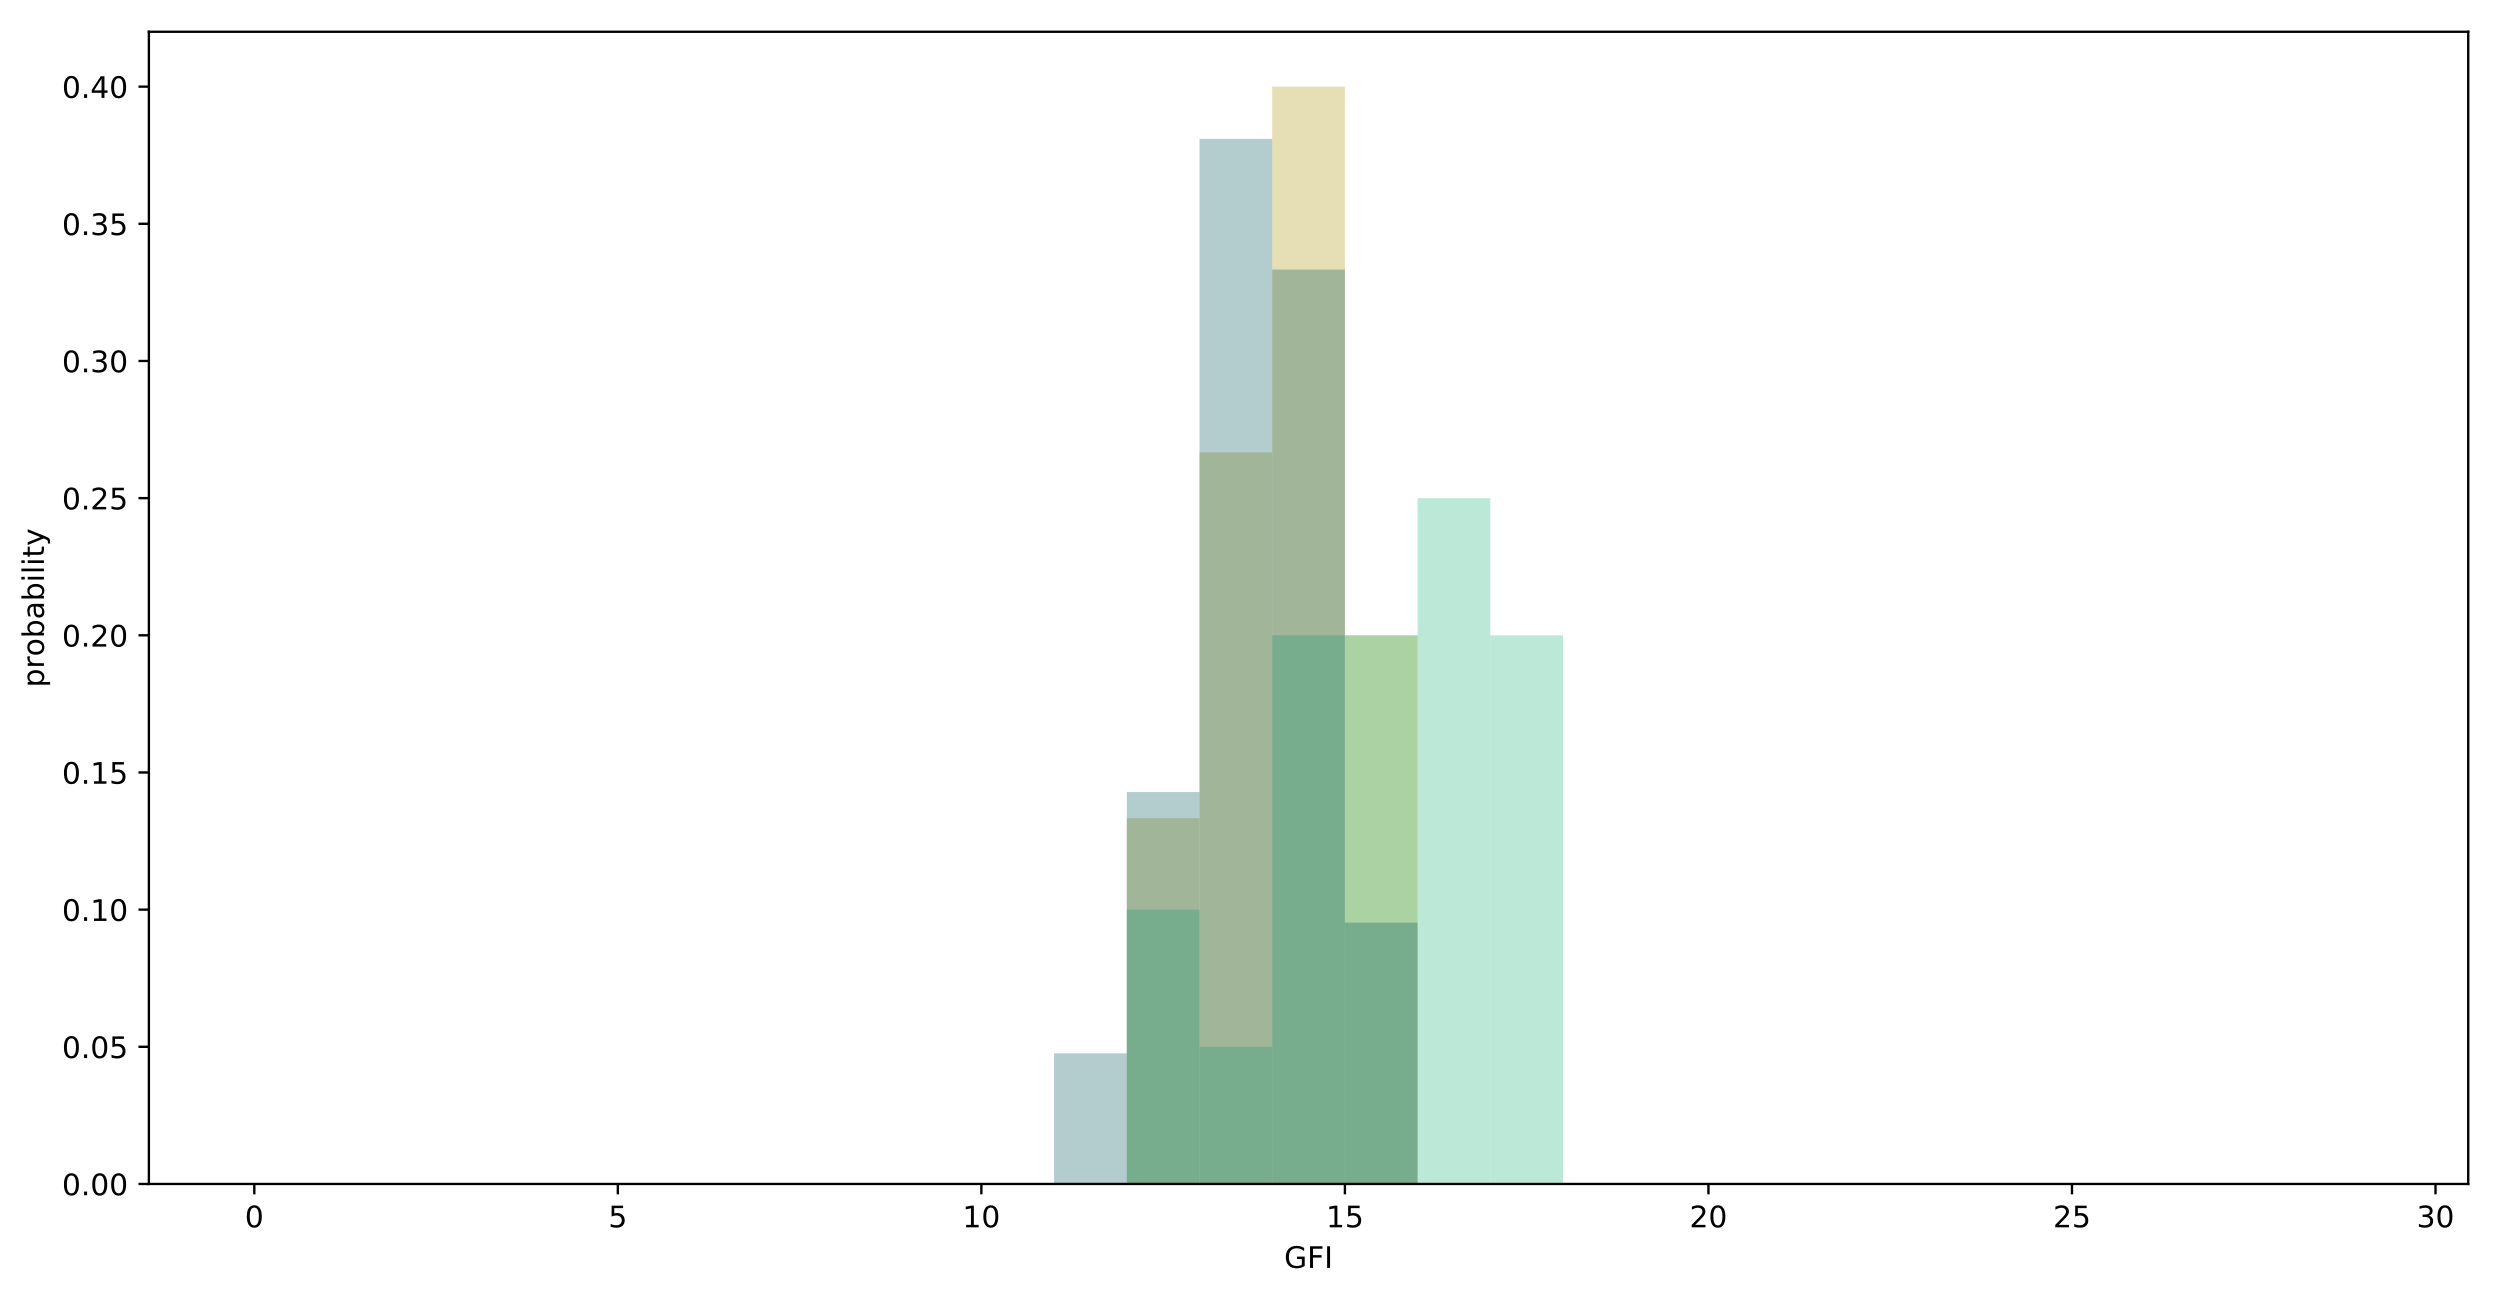 <?xml version="1.0" encoding="utf-8" standalone="no"?>
<!DOCTYPE svg PUBLIC "-//W3C//DTD SVG 1.1//EN"
  "http://www.w3.org/Graphics/SVG/1.1/DTD/svg11.dtd">
<!-- Created with matplotlib (https://matplotlib.org/) -->
<svg height="436.336pt" version="1.1" viewBox="0 0 842.044 436.336" width="842.044pt" xmlns="http://www.w3.org/2000/svg" xmlns:xlink="http://www.w3.org/1999/xlink">
 <defs>
  <style type="text/css">
*{stroke-linecap:butt;stroke-linejoin:round;}
  </style>
 </defs>
 <g id="figure_1">
  <g id="patch_1">
   <path d="M 0 436.336 
L 842.044 436.336 
L 842.044 0 
L 0 0 
z
" style="fill:#ffffff;"/>
  </g>
  <g id="axes_1">
   <g id="patch_2">
    <path d="M 50.144 398.78 
L 831.344 398.78 
L 831.344 10.7 
L 50.144 10.7 
z
" style="fill:#ffffff;"/>
   </g>
   <g id="patch_3">
    <path clip-path="url(#p7fc53544ad)" d="M 85.653 398.78 
L 110.142 398.78 
L 110.142 398.78 
L 85.653 398.78 
z
" style="fill:#ab9004;opacity:0.3;"/>
   </g>
   <g id="patch_4">
    <path clip-path="url(#p7fc53544ad)" d="M 110.142 398.78 
L 134.631 398.78 
L 134.631 398.78 
L 110.142 398.78 
z
" style="fill:#ab9004;opacity:0.3;"/>
   </g>
   <g id="patch_5">
    <path clip-path="url(#p7fc53544ad)" d="M 134.631 398.78 
L 159.12 398.78 
L 159.12 398.78 
L 134.631 398.78 
z
" style="fill:#ab9004;opacity:0.3;"/>
   </g>
   <g id="patch_6">
    <path clip-path="url(#p7fc53544ad)" d="M 159.12 398.78 
L 183.609 398.78 
L 183.609 398.78 
L 159.12 398.78 
z
" style="fill:#ab9004;opacity:0.3;"/>
   </g>
   <g id="patch_7">
    <path clip-path="url(#p7fc53544ad)" d="M 183.609 398.78 
L 208.098 398.78 
L 208.098 398.78 
L 183.609 398.78 
z
" style="fill:#ab9004;opacity:0.3;"/>
   </g>
   <g id="patch_8">
    <path clip-path="url(#p7fc53544ad)" d="M 208.098 398.78 
L 232.587 398.78 
L 232.587 398.78 
L 208.098 398.78 
z
" style="fill:#ab9004;opacity:0.3;"/>
   </g>
   <g id="patch_9">
    <path clip-path="url(#p7fc53544ad)" d="M 232.587 398.78 
L 257.076 398.78 
L 257.076 398.78 
L 232.587 398.78 
z
" style="fill:#ab9004;opacity:0.3;"/>
   </g>
   <g id="patch_10">
    <path clip-path="url(#p7fc53544ad)" d="M 257.076 398.78 
L 281.565 398.78 
L 281.565 398.78 
L 257.076 398.78 
z
" style="fill:#ab9004;opacity:0.3;"/>
   </g>
   <g id="patch_11">
    <path clip-path="url(#p7fc53544ad)" d="M 281.565 398.78 
L 306.054 398.78 
L 306.054 398.78 
L 281.565 398.78 
z
" style="fill:#ab9004;opacity:0.3;"/>
   </g>
   <g id="patch_12">
    <path clip-path="url(#p7fc53544ad)" d="M 306.054 398.78 
L 330.543 398.78 
L 330.543 398.78 
L 306.054 398.78 
z
" style="fill:#ab9004;opacity:0.3;"/>
   </g>
   <g id="patch_13">
    <path clip-path="url(#p7fc53544ad)" d="M 330.543 398.78 
L 355.032 398.78 
L 355.032 398.78 
L 330.543 398.78 
z
" style="fill:#ab9004;opacity:0.3;"/>
   </g>
   <g id="patch_14">
    <path clip-path="url(#p7fc53544ad)" d="M 355.032 398.78 
L 379.521 398.78 
L 379.521 398.78 
L 355.032 398.78 
z
" style="fill:#ab9004;opacity:0.3;"/>
   </g>
   <g id="patch_15">
    <path clip-path="url(#p7fc53544ad)" d="M 379.521 398.78 
L 404.01 398.78 
L 404.01 275.58 
L 379.521 275.58 
z
" style="fill:#ab9004;opacity:0.3;"/>
   </g>
   <g id="patch_16">
    <path clip-path="url(#p7fc53544ad)" d="M 404.01 398.78 
L 428.499 398.78 
L 428.499 152.38 
L 404.01 152.38 
z
" style="fill:#ab9004;opacity:0.3;"/>
   </g>
   <g id="patch_17">
    <path clip-path="url(#p7fc53544ad)" d="M 428.499 398.78 
L 452.988 398.78 
L 452.988 29.18 
L 428.499 29.18 
z
" style="fill:#ab9004;opacity:0.3;"/>
   </g>
   <g id="patch_18">
    <path clip-path="url(#p7fc53544ad)" d="M 452.988 398.78 
L 477.477 398.78 
L 477.477 213.98 
L 452.988 213.98 
z
" style="fill:#ab9004;opacity:0.3;"/>
   </g>
   <g id="patch_19">
    <path clip-path="url(#p7fc53544ad)" d="M 477.477 398.78 
L 501.966 398.78 
L 501.966 398.78 
L 477.477 398.78 
z
" style="fill:#ab9004;opacity:0.3;"/>
   </g>
   <g id="patch_20">
    <path clip-path="url(#p7fc53544ad)" d="M 501.966 398.78 
L 526.455 398.78 
L 526.455 398.78 
L 501.966 398.78 
z
" style="fill:#ab9004;opacity:0.3;"/>
   </g>
   <g id="patch_21">
    <path clip-path="url(#p7fc53544ad)" d="M 526.455 398.78 
L 550.944 398.78 
L 550.944 398.78 
L 526.455 398.78 
z
" style="fill:#ab9004;opacity:0.3;"/>
   </g>
   <g id="patch_22">
    <path clip-path="url(#p7fc53544ad)" d="M 550.944 398.78 
L 575.433 398.78 
L 575.433 398.78 
L 550.944 398.78 
z
" style="fill:#ab9004;opacity:0.3;"/>
   </g>
   <g id="patch_23">
    <path clip-path="url(#p7fc53544ad)" d="M 575.433 398.78 
L 599.922 398.78 
L 599.922 398.78 
L 575.433 398.78 
z
" style="fill:#ab9004;opacity:0.3;"/>
   </g>
   <g id="patch_24">
    <path clip-path="url(#p7fc53544ad)" d="M 599.922 398.78 
L 624.411 398.78 
L 624.411 398.78 
L 599.922 398.78 
z
" style="fill:#ab9004;opacity:0.3;"/>
   </g>
   <g id="patch_25">
    <path clip-path="url(#p7fc53544ad)" d="M 624.411 398.78 
L 648.9 398.78 
L 648.9 398.78 
L 624.411 398.78 
z
" style="fill:#ab9004;opacity:0.3;"/>
   </g>
   <g id="patch_26">
    <path clip-path="url(#p7fc53544ad)" d="M 648.9 398.78 
L 673.39 398.78 
L 673.39 398.78 
L 648.9 398.78 
z
" style="fill:#ab9004;opacity:0.3;"/>
   </g>
   <g id="patch_27">
    <path clip-path="url(#p7fc53544ad)" d="M 673.39 398.78 
L 697.879 398.78 
L 697.879 398.78 
L 673.39 398.78 
z
" style="fill:#ab9004;opacity:0.3;"/>
   </g>
   <g id="patch_28">
    <path clip-path="url(#p7fc53544ad)" d="M 697.879 398.78 
L 722.368 398.78 
L 722.368 398.78 
L 697.879 398.78 
z
" style="fill:#ab9004;opacity:0.3;"/>
   </g>
   <g id="patch_29">
    <path clip-path="url(#p7fc53544ad)" d="M 722.368 398.78 
L 746.857 398.78 
L 746.857 398.78 
L 722.368 398.78 
z
" style="fill:#ab9004;opacity:0.3;"/>
   </g>
   <g id="patch_30">
    <path clip-path="url(#p7fc53544ad)" d="M 746.857 398.78 
L 771.346 398.78 
L 771.346 398.78 
L 746.857 398.78 
z
" style="fill:#ab9004;opacity:0.3;"/>
   </g>
   <g id="patch_31">
    <path clip-path="url(#p7fc53544ad)" d="M 771.346 398.78 
L 795.835 398.78 
L 795.835 398.78 
L 771.346 398.78 
z
" style="fill:#ab9004;opacity:0.3;"/>
   </g>
   <g id="patch_32">
    <path clip-path="url(#p7fc53544ad)" d="M 85.653 398.78 
L 110.142 398.78 
L 110.142 398.78 
L 85.653 398.78 
z
" style="fill:#1fb57a;opacity:0.3;"/>
   </g>
   <g id="patch_33">
    <path clip-path="url(#p7fc53544ad)" d="M 110.142 398.78 
L 134.631 398.78 
L 134.631 398.78 
L 110.142 398.78 
z
" style="fill:#1fb57a;opacity:0.3;"/>
   </g>
   <g id="patch_34">
    <path clip-path="url(#p7fc53544ad)" d="M 134.631 398.78 
L 159.12 398.78 
L 159.12 398.78 
L 134.631 398.78 
z
" style="fill:#1fb57a;opacity:0.3;"/>
   </g>
   <g id="patch_35">
    <path clip-path="url(#p7fc53544ad)" d="M 159.12 398.78 
L 183.609 398.78 
L 183.609 398.78 
L 159.12 398.78 
z
" style="fill:#1fb57a;opacity:0.3;"/>
   </g>
   <g id="patch_36">
    <path clip-path="url(#p7fc53544ad)" d="M 183.609 398.78 
L 208.098 398.78 
L 208.098 398.78 
L 183.609 398.78 
z
" style="fill:#1fb57a;opacity:0.3;"/>
   </g>
   <g id="patch_37">
    <path clip-path="url(#p7fc53544ad)" d="M 208.098 398.78 
L 232.587 398.78 
L 232.587 398.78 
L 208.098 398.78 
z
" style="fill:#1fb57a;opacity:0.3;"/>
   </g>
   <g id="patch_38">
    <path clip-path="url(#p7fc53544ad)" d="M 232.587 398.78 
L 257.076 398.78 
L 257.076 398.78 
L 232.587 398.78 
z
" style="fill:#1fb57a;opacity:0.3;"/>
   </g>
   <g id="patch_39">
    <path clip-path="url(#p7fc53544ad)" d="M 257.076 398.78 
L 281.565 398.78 
L 281.565 398.78 
L 257.076 398.78 
z
" style="fill:#1fb57a;opacity:0.3;"/>
   </g>
   <g id="patch_40">
    <path clip-path="url(#p7fc53544ad)" d="M 281.565 398.78 
L 306.054 398.78 
L 306.054 398.78 
L 281.565 398.78 
z
" style="fill:#1fb57a;opacity:0.3;"/>
   </g>
   <g id="patch_41">
    <path clip-path="url(#p7fc53544ad)" d="M 306.054 398.78 
L 330.543 398.78 
L 330.543 398.78 
L 306.054 398.78 
z
" style="fill:#1fb57a;opacity:0.3;"/>
   </g>
   <g id="patch_42">
    <path clip-path="url(#p7fc53544ad)" d="M 330.543 398.78 
L 355.032 398.78 
L 355.032 398.78 
L 330.543 398.78 
z
" style="fill:#1fb57a;opacity:0.3;"/>
   </g>
   <g id="patch_43">
    <path clip-path="url(#p7fc53544ad)" d="M 355.032 398.78 
L 379.521 398.78 
L 379.521 398.78 
L 355.032 398.78 
z
" style="fill:#1fb57a;opacity:0.3;"/>
   </g>
   <g id="patch_44">
    <path clip-path="url(#p7fc53544ad)" d="M 379.521 398.78 
L 404.01 398.78 
L 404.01 306.38 
L 379.521 306.38 
z
" style="fill:#1fb57a;opacity:0.3;"/>
   </g>
   <g id="patch_45">
    <path clip-path="url(#p7fc53544ad)" d="M 404.01 398.78 
L 428.499 398.78 
L 428.499 352.58 
L 404.01 352.58 
z
" style="fill:#1fb57a;opacity:0.3;"/>
   </g>
   <g id="patch_46">
    <path clip-path="url(#p7fc53544ad)" d="M 428.499 398.78 
L 452.988 398.78 
L 452.988 213.98 
L 428.499 213.98 
z
" style="fill:#1fb57a;opacity:0.3;"/>
   </g>
   <g id="patch_47">
    <path clip-path="url(#p7fc53544ad)" d="M 452.988 398.78 
L 477.477 398.78 
L 477.477 213.98 
L 452.988 213.98 
z
" style="fill:#1fb57a;opacity:0.3;"/>
   </g>
   <g id="patch_48">
    <path clip-path="url(#p7fc53544ad)" d="M 477.477 398.78 
L 501.966 398.78 
L 501.966 167.78 
L 477.477 167.78 
z
" style="fill:#1fb57a;opacity:0.3;"/>
   </g>
   <g id="patch_49">
    <path clip-path="url(#p7fc53544ad)" d="M 501.966 398.78 
L 526.455 398.78 
L 526.455 213.98 
L 501.966 213.98 
z
" style="fill:#1fb57a;opacity:0.3;"/>
   </g>
   <g id="patch_50">
    <path clip-path="url(#p7fc53544ad)" d="M 526.455 398.78 
L 550.944 398.78 
L 550.944 398.78 
L 526.455 398.78 
z
" style="fill:#1fb57a;opacity:0.3;"/>
   </g>
   <g id="patch_51">
    <path clip-path="url(#p7fc53544ad)" d="M 550.944 398.78 
L 575.433 398.78 
L 575.433 398.78 
L 550.944 398.78 
z
" style="fill:#1fb57a;opacity:0.3;"/>
   </g>
   <g id="patch_52">
    <path clip-path="url(#p7fc53544ad)" d="M 575.433 398.78 
L 599.922 398.78 
L 599.922 398.78 
L 575.433 398.78 
z
" style="fill:#1fb57a;opacity:0.3;"/>
   </g>
   <g id="patch_53">
    <path clip-path="url(#p7fc53544ad)" d="M 599.922 398.78 
L 624.411 398.78 
L 624.411 398.78 
L 599.922 398.78 
z
" style="fill:#1fb57a;opacity:0.3;"/>
   </g>
   <g id="patch_54">
    <path clip-path="url(#p7fc53544ad)" d="M 624.411 398.78 
L 648.9 398.78 
L 648.9 398.78 
L 624.411 398.78 
z
" style="fill:#1fb57a;opacity:0.3;"/>
   </g>
   <g id="patch_55">
    <path clip-path="url(#p7fc53544ad)" d="M 648.9 398.78 
L 673.39 398.78 
L 673.39 398.78 
L 648.9 398.78 
z
" style="fill:#1fb57a;opacity:0.3;"/>
   </g>
   <g id="patch_56">
    <path clip-path="url(#p7fc53544ad)" d="M 673.39 398.78 
L 697.879 398.78 
L 697.879 398.78 
L 673.39 398.78 
z
" style="fill:#1fb57a;opacity:0.3;"/>
   </g>
   <g id="patch_57">
    <path clip-path="url(#p7fc53544ad)" d="M 697.879 398.78 
L 722.368 398.78 
L 722.368 398.78 
L 697.879 398.78 
z
" style="fill:#1fb57a;opacity:0.3;"/>
   </g>
   <g id="patch_58">
    <path clip-path="url(#p7fc53544ad)" d="M 722.368 398.78 
L 746.857 398.78 
L 746.857 398.78 
L 722.368 398.78 
z
" style="fill:#1fb57a;opacity:0.3;"/>
   </g>
   <g id="patch_59">
    <path clip-path="url(#p7fc53544ad)" d="M 746.857 398.78 
L 771.346 398.78 
L 771.346 398.78 
L 746.857 398.78 
z
" style="fill:#1fb57a;opacity:0.3;"/>
   </g>
   <g id="patch_60">
    <path clip-path="url(#p7fc53544ad)" d="M 771.346 398.78 
L 795.835 398.78 
L 795.835 398.78 
L 771.346 398.78 
z
" style="fill:#1fb57a;opacity:0.3;"/>
   </g>
   <g id="patch_61">
    <path clip-path="url(#p7fc53544ad)" d="M 85.653 398.78 
L 110.142 398.78 
L 110.142 398.78 
L 85.653 398.78 
z
" style="fill:#00555a;opacity:0.3;"/>
   </g>
   <g id="patch_62">
    <path clip-path="url(#p7fc53544ad)" d="M 110.142 398.78 
L 134.631 398.78 
L 134.631 398.78 
L 110.142 398.78 
z
" style="fill:#00555a;opacity:0.3;"/>
   </g>
   <g id="patch_63">
    <path clip-path="url(#p7fc53544ad)" d="M 134.631 398.78 
L 159.12 398.78 
L 159.12 398.78 
L 134.631 398.78 
z
" style="fill:#00555a;opacity:0.3;"/>
   </g>
   <g id="patch_64">
    <path clip-path="url(#p7fc53544ad)" d="M 159.12 398.78 
L 183.609 398.78 
L 183.609 398.78 
L 159.12 398.78 
z
" style="fill:#00555a;opacity:0.3;"/>
   </g>
   <g id="patch_65">
    <path clip-path="url(#p7fc53544ad)" d="M 183.609 398.78 
L 208.098 398.78 
L 208.098 398.78 
L 183.609 398.78 
z
" style="fill:#00555a;opacity:0.3;"/>
   </g>
   <g id="patch_66">
    <path clip-path="url(#p7fc53544ad)" d="M 208.098 398.78 
L 232.587 398.78 
L 232.587 398.78 
L 208.098 398.78 
z
" style="fill:#00555a;opacity:0.3;"/>
   </g>
   <g id="patch_67">
    <path clip-path="url(#p7fc53544ad)" d="M 232.587 398.78 
L 257.076 398.78 
L 257.076 398.78 
L 232.587 398.78 
z
" style="fill:#00555a;opacity:0.3;"/>
   </g>
   <g id="patch_68">
    <path clip-path="url(#p7fc53544ad)" d="M 257.076 398.78 
L 281.565 398.78 
L 281.565 398.78 
L 257.076 398.78 
z
" style="fill:#00555a;opacity:0.3;"/>
   </g>
   <g id="patch_69">
    <path clip-path="url(#p7fc53544ad)" d="M 281.565 398.78 
L 306.054 398.78 
L 306.054 398.78 
L 281.565 398.78 
z
" style="fill:#00555a;opacity:0.3;"/>
   </g>
   <g id="patch_70">
    <path clip-path="url(#p7fc53544ad)" d="M 306.054 398.78 
L 330.543 398.78 
L 330.543 398.78 
L 306.054 398.78 
z
" style="fill:#00555a;opacity:0.3;"/>
   </g>
   <g id="patch_71">
    <path clip-path="url(#p7fc53544ad)" d="M 330.543 398.78 
L 355.032 398.78 
L 355.032 398.78 
L 330.543 398.78 
z
" style="fill:#00555a;opacity:0.3;"/>
   </g>
   <g id="patch_72">
    <path clip-path="url(#p7fc53544ad)" d="M 355.032 398.78 
L 379.521 398.78 
L 379.521 354.78 
L 355.032 354.78 
z
" style="fill:#00555a;opacity:0.3;"/>
   </g>
   <g id="patch_73">
    <path clip-path="url(#p7fc53544ad)" d="M 379.521 398.78 
L 404.01 398.78 
L 404.01 266.78 
L 379.521 266.78 
z
" style="fill:#00555a;opacity:0.3;"/>
   </g>
   <g id="patch_74">
    <path clip-path="url(#p7fc53544ad)" d="M 404.01 398.78 
L 428.499 398.78 
L 428.499 46.78 
L 404.01 46.78 
z
" style="fill:#00555a;opacity:0.3;"/>
   </g>
   <g id="patch_75">
    <path clip-path="url(#p7fc53544ad)" d="M 428.499 398.78 
L 452.988 398.78 
L 452.988 90.78 
L 428.499 90.78 
z
" style="fill:#00555a;opacity:0.3;"/>
   </g>
   <g id="patch_76">
    <path clip-path="url(#p7fc53544ad)" d="M 452.988 398.78 
L 477.477 398.78 
L 477.477 310.78 
L 452.988 310.78 
z
" style="fill:#00555a;opacity:0.3;"/>
   </g>
   <g id="patch_77">
    <path clip-path="url(#p7fc53544ad)" d="M 477.477 398.78 
L 501.966 398.78 
L 501.966 398.78 
L 477.477 398.78 
z
" style="fill:#00555a;opacity:0.3;"/>
   </g>
   <g id="patch_78">
    <path clip-path="url(#p7fc53544ad)" d="M 501.966 398.78 
L 526.455 398.78 
L 526.455 398.78 
L 501.966 398.78 
z
" style="fill:#00555a;opacity:0.3;"/>
   </g>
   <g id="patch_79">
    <path clip-path="url(#p7fc53544ad)" d="M 526.455 398.78 
L 550.944 398.78 
L 550.944 398.78 
L 526.455 398.78 
z
" style="fill:#00555a;opacity:0.3;"/>
   </g>
   <g id="patch_80">
    <path clip-path="url(#p7fc53544ad)" d="M 550.944 398.78 
L 575.433 398.78 
L 575.433 398.78 
L 550.944 398.78 
z
" style="fill:#00555a;opacity:0.3;"/>
   </g>
   <g id="patch_81">
    <path clip-path="url(#p7fc53544ad)" d="M 575.433 398.78 
L 599.922 398.78 
L 599.922 398.78 
L 575.433 398.78 
z
" style="fill:#00555a;opacity:0.3;"/>
   </g>
   <g id="patch_82">
    <path clip-path="url(#p7fc53544ad)" d="M 599.922 398.78 
L 624.411 398.78 
L 624.411 398.78 
L 599.922 398.78 
z
" style="fill:#00555a;opacity:0.3;"/>
   </g>
   <g id="patch_83">
    <path clip-path="url(#p7fc53544ad)" d="M 624.411 398.78 
L 648.9 398.78 
L 648.9 398.78 
L 624.411 398.78 
z
" style="fill:#00555a;opacity:0.3;"/>
   </g>
   <g id="patch_84">
    <path clip-path="url(#p7fc53544ad)" d="M 648.9 398.78 
L 673.39 398.78 
L 673.39 398.78 
L 648.9 398.78 
z
" style="fill:#00555a;opacity:0.3;"/>
   </g>
   <g id="patch_85">
    <path clip-path="url(#p7fc53544ad)" d="M 673.39 398.78 
L 697.879 398.78 
L 697.879 398.78 
L 673.39 398.78 
z
" style="fill:#00555a;opacity:0.3;"/>
   </g>
   <g id="patch_86">
    <path clip-path="url(#p7fc53544ad)" d="M 697.879 398.78 
L 722.368 398.78 
L 722.368 398.78 
L 697.879 398.78 
z
" style="fill:#00555a;opacity:0.3;"/>
   </g>
   <g id="patch_87">
    <path clip-path="url(#p7fc53544ad)" d="M 722.368 398.78 
L 746.857 398.78 
L 746.857 398.78 
L 722.368 398.78 
z
" style="fill:#00555a;opacity:0.3;"/>
   </g>
   <g id="patch_88">
    <path clip-path="url(#p7fc53544ad)" d="M 746.857 398.78 
L 771.346 398.78 
L 771.346 398.78 
L 746.857 398.78 
z
" style="fill:#00555a;opacity:0.3;"/>
   </g>
   <g id="patch_89">
    <path clip-path="url(#p7fc53544ad)" d="M 771.346 398.78 
L 795.835 398.78 
L 795.835 398.78 
L 771.346 398.78 
z
" style="fill:#00555a;opacity:0.3;"/>
   </g>
   <g id="matplotlib.axis_1">
    <g id="xtick_1">
     <g id="line2d_1">
      <defs>
       <path d="M 0 0 
L 0 3.5 
" id="m8049abc46e" style="stroke:#000000;stroke-width:0.8;"/>
      </defs>
      <g>
       <use style="stroke:#000000;stroke-width:0.8;" x="85.653" xlink:href="#m8049abc46e" y="398.78"/>
      </g>
     </g>
     <g id="text_1">
      <!-- 0 -->
      <defs>
       <path d="M 31.781 66.406 
Q 24.172 66.406 20.328 58.906 
Q 16.5 51.422 16.5 36.375 
Q 16.5 21.391 20.328 13.891 
Q 24.172 6.391 31.781 6.391 
Q 39.453 6.391 43.281 13.891 
Q 47.125 21.391 47.125 36.375 
Q 47.125 51.422 43.281 58.906 
Q 39.453 66.406 31.781 66.406 
z
M 31.781 74.219 
Q 44.047 74.219 50.516 64.516 
Q 56.984 54.828 56.984 36.375 
Q 56.984 17.969 50.516 8.266 
Q 44.047 -1.422 31.781 -1.422 
Q 19.531 -1.422 13.062 8.266 
Q 6.594 17.969 6.594 36.375 
Q 6.594 54.828 13.062 64.516 
Q 19.531 74.219 31.781 74.219 
z
" id="DejaVuSans-48"/>
      </defs>
      <g transform="translate(82.472 413.378)scale(0.1 -0.1)">
       <use xlink:href="#DejaVuSans-48"/>
      </g>
     </g>
    </g>
    <g id="xtick_2">
     <g id="line2d_2">
      <g>
       <use style="stroke:#000000;stroke-width:0.8;" x="208.098" xlink:href="#m8049abc46e" y="398.78"/>
      </g>
     </g>
     <g id="text_2">
      <!-- 5 -->
      <defs>
       <path d="M 10.797 72.906 
L 49.516 72.906 
L 49.516 64.594 
L 19.828 64.594 
L 19.828 46.734 
Q 21.969 47.469 24.109 47.828 
Q 26.266 48.188 28.422 48.188 
Q 40.625 48.188 47.75 41.5 
Q 54.891 34.812 54.891 23.391 
Q 54.891 11.625 47.562 5.094 
Q 40.234 -1.422 26.906 -1.422 
Q 22.312 -1.422 17.547 -0.641 
Q 12.797 0.141 7.719 1.703 
L 7.719 11.625 
Q 12.109 9.234 16.797 8.062 
Q 21.484 6.891 26.703 6.891 
Q 35.156 6.891 40.078 11.328 
Q 45.016 15.766 45.016 23.391 
Q 45.016 31 40.078 35.438 
Q 35.156 39.891 26.703 39.891 
Q 22.75 39.891 18.812 39.016 
Q 14.891 38.141 10.797 36.281 
z
" id="DejaVuSans-53"/>
      </defs>
      <g transform="translate(204.917 413.378)scale(0.1 -0.1)">
       <use xlink:href="#DejaVuSans-53"/>
      </g>
     </g>
    </g>
    <g id="xtick_3">
     <g id="line2d_3">
      <g>
       <use style="stroke:#000000;stroke-width:0.8;" x="330.543" xlink:href="#m8049abc46e" y="398.78"/>
      </g>
     </g>
     <g id="text_3">
      <!-- 10 -->
      <defs>
       <path d="M 12.406 8.297 
L 28.516 8.297 
L 28.516 63.922 
L 10.984 60.406 
L 10.984 69.391 
L 28.422 72.906 
L 38.281 72.906 
L 38.281 8.297 
L 54.391 8.297 
L 54.391 0 
L 12.406 0 
z
" id="DejaVuSans-49"/>
      </defs>
      <g transform="translate(324.181 413.378)scale(0.1 -0.1)">
       <use xlink:href="#DejaVuSans-49"/>
       <use x="63.623" xlink:href="#DejaVuSans-48"/>
      </g>
     </g>
    </g>
    <g id="xtick_4">
     <g id="line2d_4">
      <g>
       <use style="stroke:#000000;stroke-width:0.8;" x="452.988" xlink:href="#m8049abc46e" y="398.78"/>
      </g>
     </g>
     <g id="text_4">
      <!-- 15 -->
      <g transform="translate(446.626 413.378)scale(0.1 -0.1)">
       <use xlink:href="#DejaVuSans-49"/>
       <use x="63.623" xlink:href="#DejaVuSans-53"/>
      </g>
     </g>
    </g>
    <g id="xtick_5">
     <g id="line2d_5">
      <g>
       <use style="stroke:#000000;stroke-width:0.8;" x="575.433" xlink:href="#m8049abc46e" y="398.78"/>
      </g>
     </g>
     <g id="text_5">
      <!-- 20 -->
      <defs>
       <path d="M 19.188 8.297 
L 53.609 8.297 
L 53.609 0 
L 7.328 0 
L 7.328 8.297 
Q 12.938 14.109 22.625 23.891 
Q 32.328 33.688 34.812 36.531 
Q 39.547 41.844 41.422 45.531 
Q 43.312 49.219 43.312 52.781 
Q 43.312 58.594 39.234 62.25 
Q 35.156 65.922 28.609 65.922 
Q 23.969 65.922 18.812 64.312 
Q 13.672 62.703 7.812 59.422 
L 7.812 69.391 
Q 13.766 71.781 18.938 73 
Q 24.125 74.219 28.422 74.219 
Q 39.75 74.219 46.484 68.547 
Q 53.219 62.891 53.219 53.422 
Q 53.219 48.922 51.531 44.891 
Q 49.859 40.875 45.406 35.406 
Q 44.188 33.984 37.641 27.219 
Q 31.109 20.453 19.188 8.297 
z
" id="DejaVuSans-50"/>
      </defs>
      <g transform="translate(569.071 413.378)scale(0.1 -0.1)">
       <use xlink:href="#DejaVuSans-50"/>
       <use x="63.623" xlink:href="#DejaVuSans-48"/>
      </g>
     </g>
    </g>
    <g id="xtick_6">
     <g id="line2d_6">
      <g>
       <use style="stroke:#000000;stroke-width:0.8;" x="697.879" xlink:href="#m8049abc46e" y="398.78"/>
      </g>
     </g>
     <g id="text_6">
      <!-- 25 -->
      <g transform="translate(691.516 413.378)scale(0.1 -0.1)">
       <use xlink:href="#DejaVuSans-50"/>
       <use x="63.623" xlink:href="#DejaVuSans-53"/>
      </g>
     </g>
    </g>
    <g id="xtick_7">
     <g id="line2d_7">
      <g>
       <use style="stroke:#000000;stroke-width:0.8;" x="820.324" xlink:href="#m8049abc46e" y="398.78"/>
      </g>
     </g>
     <g id="text_7">
      <!-- 30 -->
      <defs>
       <path d="M 40.578 39.312 
Q 47.656 37.797 51.625 33 
Q 55.609 28.219 55.609 21.188 
Q 55.609 10.406 48.188 4.484 
Q 40.766 -1.422 27.094 -1.422 
Q 22.516 -1.422 17.656 -0.516 
Q 12.797 0.391 7.625 2.203 
L 7.625 11.719 
Q 11.719 9.328 16.594 8.109 
Q 21.484 6.891 26.812 6.891 
Q 36.078 6.891 40.938 10.547 
Q 45.797 14.203 45.797 21.188 
Q 45.797 27.641 41.281 31.266 
Q 36.766 34.906 28.719 34.906 
L 20.219 34.906 
L 20.219 43.016 
L 29.109 43.016 
Q 36.375 43.016 40.234 45.922 
Q 44.094 48.828 44.094 54.297 
Q 44.094 59.906 40.109 62.906 
Q 36.141 65.922 28.719 65.922 
Q 24.656 65.922 20.016 65.031 
Q 15.375 64.156 9.812 62.312 
L 9.812 71.094 
Q 15.438 72.656 20.344 73.438 
Q 25.25 74.219 29.594 74.219 
Q 40.828 74.219 47.359 69.109 
Q 53.906 64.016 53.906 55.328 
Q 53.906 49.266 50.438 45.094 
Q 46.969 40.922 40.578 39.312 
z
" id="DejaVuSans-51"/>
      </defs>
      <g transform="translate(813.961 413.378)scale(0.1 -0.1)">
       <use xlink:href="#DejaVuSans-51"/>
       <use x="63.623" xlink:href="#DejaVuSans-48"/>
      </g>
     </g>
    </g>
    <g id="text_8">
     <!-- GFI -->
     <defs>
      <path d="M 59.516 10.406 
L 59.516 29.984 
L 43.406 29.984 
L 43.406 38.094 
L 69.281 38.094 
L 69.281 6.781 
Q 63.578 2.734 56.688 0.656 
Q 49.812 -1.422 42 -1.422 
Q 24.906 -1.422 15.25 8.562 
Q 5.609 18.562 5.609 36.375 
Q 5.609 54.25 15.25 64.234 
Q 24.906 74.219 42 74.219 
Q 49.125 74.219 55.547 72.453 
Q 61.969 70.703 67.391 67.281 
L 67.391 56.781 
Q 61.922 61.422 55.766 63.766 
Q 49.609 66.109 42.828 66.109 
Q 29.438 66.109 22.719 58.641 
Q 16.016 51.172 16.016 36.375 
Q 16.016 21.625 22.719 14.156 
Q 29.438 6.688 42.828 6.688 
Q 48.047 6.688 52.141 7.594 
Q 56.25 8.5 59.516 10.406 
z
" id="DejaVuSans-71"/>
      <path d="M 9.812 72.906 
L 51.703 72.906 
L 51.703 64.594 
L 19.672 64.594 
L 19.672 43.109 
L 48.578 43.109 
L 48.578 34.812 
L 19.672 34.812 
L 19.672 0 
L 9.812 0 
z
" id="DejaVuSans-70"/>
      <path d="M 9.812 72.906 
L 19.672 72.906 
L 19.672 0 
L 9.812 0 
z
" id="DejaVuSans-73"/>
     </defs>
     <g transform="translate(432.519 427.057)scale(0.1 -0.1)">
      <use xlink:href="#DejaVuSans-71"/>
      <use x="77.49" xlink:href="#DejaVuSans-70"/>
      <use x="135.01" xlink:href="#DejaVuSans-73"/>
     </g>
    </g>
   </g>
   <g id="matplotlib.axis_2">
    <g id="ytick_1">
     <g id="line2d_8">
      <defs>
       <path d="M 0 0 
L -3.5 0 
" id="me7028c2180" style="stroke:#000000;stroke-width:0.8;"/>
      </defs>
      <g>
       <use style="stroke:#000000;stroke-width:0.8;" x="50.144" xlink:href="#me7028c2180" y="398.78"/>
      </g>
     </g>
     <g id="text_9">
      <!-- 0.00 -->
      <defs>
       <path d="M 10.688 12.406 
L 21 12.406 
L 21 0 
L 10.688 0 
z
" id="DejaVuSans-46"/>
      </defs>
      <g transform="translate(20.878 402.579)scale(0.1 -0.1)">
       <use xlink:href="#DejaVuSans-48"/>
       <use x="63.623" xlink:href="#DejaVuSans-46"/>
       <use x="95.41" xlink:href="#DejaVuSans-48"/>
       <use x="159.033" xlink:href="#DejaVuSans-48"/>
      </g>
     </g>
    </g>
    <g id="ytick_2">
     <g id="line2d_9">
      <g>
       <use style="stroke:#000000;stroke-width:0.8;" x="50.144" xlink:href="#me7028c2180" y="352.58"/>
      </g>
     </g>
     <g id="text_10">
      <!-- 0.05 -->
      <g transform="translate(20.878 356.379)scale(0.1 -0.1)">
       <use xlink:href="#DejaVuSans-48"/>
       <use x="63.623" xlink:href="#DejaVuSans-46"/>
       <use x="95.41" xlink:href="#DejaVuSans-48"/>
       <use x="159.033" xlink:href="#DejaVuSans-53"/>
      </g>
     </g>
    </g>
    <g id="ytick_3">
     <g id="line2d_10">
      <g>
       <use style="stroke:#000000;stroke-width:0.8;" x="50.144" xlink:href="#me7028c2180" y="306.38"/>
      </g>
     </g>
     <g id="text_11">
      <!-- 0.10 -->
      <g transform="translate(20.878 310.179)scale(0.1 -0.1)">
       <use xlink:href="#DejaVuSans-48"/>
       <use x="63.623" xlink:href="#DejaVuSans-46"/>
       <use x="95.41" xlink:href="#DejaVuSans-49"/>
       <use x="159.033" xlink:href="#DejaVuSans-48"/>
      </g>
     </g>
    </g>
    <g id="ytick_4">
     <g id="line2d_11">
      <g>
       <use style="stroke:#000000;stroke-width:0.8;" x="50.144" xlink:href="#me7028c2180" y="260.18"/>
      </g>
     </g>
     <g id="text_12">
      <!-- 0.15 -->
      <g transform="translate(20.878 263.979)scale(0.1 -0.1)">
       <use xlink:href="#DejaVuSans-48"/>
       <use x="63.623" xlink:href="#DejaVuSans-46"/>
       <use x="95.41" xlink:href="#DejaVuSans-49"/>
       <use x="159.033" xlink:href="#DejaVuSans-53"/>
      </g>
     </g>
    </g>
    <g id="ytick_5">
     <g id="line2d_12">
      <g>
       <use style="stroke:#000000;stroke-width:0.8;" x="50.144" xlink:href="#me7028c2180" y="213.98"/>
      </g>
     </g>
     <g id="text_13">
      <!-- 0.20 -->
      <g transform="translate(20.878 217.779)scale(0.1 -0.1)">
       <use xlink:href="#DejaVuSans-48"/>
       <use x="63.623" xlink:href="#DejaVuSans-46"/>
       <use x="95.41" xlink:href="#DejaVuSans-50"/>
       <use x="159.033" xlink:href="#DejaVuSans-48"/>
      </g>
     </g>
    </g>
    <g id="ytick_6">
     <g id="line2d_13">
      <g>
       <use style="stroke:#000000;stroke-width:0.8;" x="50.144" xlink:href="#me7028c2180" y="167.78"/>
      </g>
     </g>
     <g id="text_14">
      <!-- 0.25 -->
      <g transform="translate(20.878 171.579)scale(0.1 -0.1)">
       <use xlink:href="#DejaVuSans-48"/>
       <use x="63.623" xlink:href="#DejaVuSans-46"/>
       <use x="95.41" xlink:href="#DejaVuSans-50"/>
       <use x="159.033" xlink:href="#DejaVuSans-53"/>
      </g>
     </g>
    </g>
    <g id="ytick_7">
     <g id="line2d_14">
      <g>
       <use style="stroke:#000000;stroke-width:0.8;" x="50.144" xlink:href="#me7028c2180" y="121.58"/>
      </g>
     </g>
     <g id="text_15">
      <!-- 0.30 -->
      <g transform="translate(20.878 125.379)scale(0.1 -0.1)">
       <use xlink:href="#DejaVuSans-48"/>
       <use x="63.623" xlink:href="#DejaVuSans-46"/>
       <use x="95.41" xlink:href="#DejaVuSans-51"/>
       <use x="159.033" xlink:href="#DejaVuSans-48"/>
      </g>
     </g>
    </g>
    <g id="ytick_8">
     <g id="line2d_15">
      <g>
       <use style="stroke:#000000;stroke-width:0.8;" x="50.144" xlink:href="#me7028c2180" y="75.38"/>
      </g>
     </g>
     <g id="text_16">
      <!-- 0.35 -->
      <g transform="translate(20.878 79.179)scale(0.1 -0.1)">
       <use xlink:href="#DejaVuSans-48"/>
       <use x="63.623" xlink:href="#DejaVuSans-46"/>
       <use x="95.41" xlink:href="#DejaVuSans-51"/>
       <use x="159.033" xlink:href="#DejaVuSans-53"/>
      </g>
     </g>
    </g>
    <g id="ytick_9">
     <g id="line2d_16">
      <g>
       <use style="stroke:#000000;stroke-width:0.8;" x="50.144" xlink:href="#me7028c2180" y="29.18"/>
      </g>
     </g>
     <g id="text_17">
      <!-- 0.40 -->
      <defs>
       <path d="M 37.797 64.312 
L 12.891 25.391 
L 37.797 25.391 
z
M 35.203 72.906 
L 47.609 72.906 
L 47.609 25.391 
L 58.016 25.391 
L 58.016 17.188 
L 47.609 17.188 
L 47.609 0 
L 37.797 0 
L 37.797 17.188 
L 4.891 17.188 
L 4.891 26.703 
z
" id="DejaVuSans-52"/>
      </defs>
      <g transform="translate(20.878 32.979)scale(0.1 -0.1)">
       <use xlink:href="#DejaVuSans-48"/>
       <use x="63.623" xlink:href="#DejaVuSans-46"/>
       <use x="95.41" xlink:href="#DejaVuSans-52"/>
       <use x="159.033" xlink:href="#DejaVuSans-48"/>
      </g>
     </g>
    </g>
    <g id="text_18">
     <!-- probability -->
     <defs>
      <path d="M 18.109 8.203 
L 18.109 -20.797 
L 9.078 -20.797 
L 9.078 54.688 
L 18.109 54.688 
L 18.109 46.391 
Q 20.953 51.266 25.266 53.625 
Q 29.594 56 35.594 56 
Q 45.562 56 51.781 48.094 
Q 58.016 40.188 58.016 27.297 
Q 58.016 14.406 51.781 6.484 
Q 45.562 -1.422 35.594 -1.422 
Q 29.594 -1.422 25.266 0.953 
Q 20.953 3.328 18.109 8.203 
z
M 48.688 27.297 
Q 48.688 37.203 44.609 42.844 
Q 40.531 48.484 33.406 48.484 
Q 26.266 48.484 22.188 42.844 
Q 18.109 37.203 18.109 27.297 
Q 18.109 17.391 22.188 11.75 
Q 26.266 6.109 33.406 6.109 
Q 40.531 6.109 44.609 11.75 
Q 48.688 17.391 48.688 27.297 
z
" id="DejaVuSans-112"/>
      <path d="M 41.109 46.297 
Q 39.594 47.172 37.812 47.578 
Q 36.031 48 33.891 48 
Q 26.266 48 22.188 43.047 
Q 18.109 38.094 18.109 28.812 
L 18.109 0 
L 9.078 0 
L 9.078 54.688 
L 18.109 54.688 
L 18.109 46.188 
Q 20.953 51.172 25.484 53.578 
Q 30.031 56 36.531 56 
Q 37.453 56 38.578 55.875 
Q 39.703 55.766 41.062 55.516 
z
" id="DejaVuSans-114"/>
      <path d="M 30.609 48.391 
Q 23.391 48.391 19.188 42.75 
Q 14.984 37.109 14.984 27.297 
Q 14.984 17.484 19.156 11.844 
Q 23.344 6.203 30.609 6.203 
Q 37.797 6.203 41.984 11.859 
Q 46.188 17.531 46.188 27.297 
Q 46.188 37.016 41.984 42.703 
Q 37.797 48.391 30.609 48.391 
z
M 30.609 56 
Q 42.328 56 49.016 48.375 
Q 55.719 40.766 55.719 27.297 
Q 55.719 13.875 49.016 6.219 
Q 42.328 -1.422 30.609 -1.422 
Q 18.844 -1.422 12.172 6.219 
Q 5.516 13.875 5.516 27.297 
Q 5.516 40.766 12.172 48.375 
Q 18.844 56 30.609 56 
z
" id="DejaVuSans-111"/>
      <path d="M 48.688 27.297 
Q 48.688 37.203 44.609 42.844 
Q 40.531 48.484 33.406 48.484 
Q 26.266 48.484 22.188 42.844 
Q 18.109 37.203 18.109 27.297 
Q 18.109 17.391 22.188 11.75 
Q 26.266 6.109 33.406 6.109 
Q 40.531 6.109 44.609 11.75 
Q 48.688 17.391 48.688 27.297 
z
M 18.109 46.391 
Q 20.953 51.266 25.266 53.625 
Q 29.594 56 35.594 56 
Q 45.562 56 51.781 48.094 
Q 58.016 40.188 58.016 27.297 
Q 58.016 14.406 51.781 6.484 
Q 45.562 -1.422 35.594 -1.422 
Q 29.594 -1.422 25.266 0.953 
Q 20.953 3.328 18.109 8.203 
L 18.109 0 
L 9.078 0 
L 9.078 75.984 
L 18.109 75.984 
z
" id="DejaVuSans-98"/>
      <path d="M 34.281 27.484 
Q 23.391 27.484 19.188 25 
Q 14.984 22.516 14.984 16.5 
Q 14.984 11.719 18.141 8.906 
Q 21.297 6.109 26.703 6.109 
Q 34.188 6.109 38.703 11.406 
Q 43.219 16.703 43.219 25.484 
L 43.219 27.484 
z
M 52.203 31.203 
L 52.203 0 
L 43.219 0 
L 43.219 8.297 
Q 40.141 3.328 35.547 0.953 
Q 30.953 -1.422 24.312 -1.422 
Q 15.922 -1.422 10.953 3.297 
Q 6 8.016 6 15.922 
Q 6 25.141 12.172 29.828 
Q 18.359 34.516 30.609 34.516 
L 43.219 34.516 
L 43.219 35.406 
Q 43.219 41.609 39.141 45 
Q 35.062 48.391 27.688 48.391 
Q 23 48.391 18.547 47.266 
Q 14.109 46.141 10.016 43.891 
L 10.016 52.203 
Q 14.938 54.109 19.578 55.047 
Q 24.219 56 28.609 56 
Q 40.484 56 46.344 49.844 
Q 52.203 43.703 52.203 31.203 
z
" id="DejaVuSans-97"/>
      <path d="M 9.422 54.688 
L 18.406 54.688 
L 18.406 0 
L 9.422 0 
z
M 9.422 75.984 
L 18.406 75.984 
L 18.406 64.594 
L 9.422 64.594 
z
" id="DejaVuSans-105"/>
      <path d="M 9.422 75.984 
L 18.406 75.984 
L 18.406 0 
L 9.422 0 
z
" id="DejaVuSans-108"/>
      <path d="M 18.312 70.219 
L 18.312 54.688 
L 36.812 54.688 
L 36.812 47.703 
L 18.312 47.703 
L 18.312 18.016 
Q 18.312 11.328 20.141 9.422 
Q 21.969 7.516 27.594 7.516 
L 36.812 7.516 
L 36.812 0 
L 27.594 0 
Q 17.188 0 13.234 3.875 
Q 9.281 7.766 9.281 18.016 
L 9.281 47.703 
L 2.688 47.703 
L 2.688 54.688 
L 9.281 54.688 
L 9.281 70.219 
z
" id="DejaVuSans-116"/>
      <path d="M 32.172 -5.078 
Q 28.375 -14.844 24.75 -17.812 
Q 21.141 -20.797 15.094 -20.797 
L 7.906 -20.797 
L 7.906 -13.281 
L 13.188 -13.281 
Q 16.891 -13.281 18.938 -11.516 
Q 21 -9.766 23.484 -3.219 
L 25.094 0.875 
L 2.984 54.688 
L 12.5 54.688 
L 29.594 11.922 
L 46.688 54.688 
L 56.203 54.688 
z
" id="DejaVuSans-121"/>
     </defs>
     <g transform="translate(14.798 231.527)rotate(-90)scale(0.1 -0.1)">
      <use xlink:href="#DejaVuSans-112"/>
      <use x="63.477" xlink:href="#DejaVuSans-114"/>
      <use x="104.559" xlink:href="#DejaVuSans-111"/>
      <use x="165.74" xlink:href="#DejaVuSans-98"/>
      <use x="229.217" xlink:href="#DejaVuSans-97"/>
      <use x="290.496" xlink:href="#DejaVuSans-98"/>
      <use x="353.973" xlink:href="#DejaVuSans-105"/>
      <use x="381.756" xlink:href="#DejaVuSans-108"/>
      <use x="409.539" xlink:href="#DejaVuSans-105"/>
      <use x="437.322" xlink:href="#DejaVuSans-116"/>
      <use x="476.531" xlink:href="#DejaVuSans-121"/>
     </g>
    </g>
   </g>
   <g id="patch_90">
    <path d="M 50.144 398.78 
L 50.144 10.7 
" style="fill:none;stroke:#000000;stroke-linecap:square;stroke-linejoin:miter;stroke-width:0.8;"/>
   </g>
   <g id="patch_91">
    <path d="M 831.344 398.78 
L 831.344 10.7 
" style="fill:none;stroke:#000000;stroke-linecap:square;stroke-linejoin:miter;stroke-width:0.8;"/>
   </g>
   <g id="patch_92">
    <path d="M 50.144 398.78 
L 831.344 398.78 
" style="fill:none;stroke:#000000;stroke-linecap:square;stroke-linejoin:miter;stroke-width:0.8;"/>
   </g>
   <g id="patch_93">
    <path d="M 50.144 10.7 
L 831.344 10.7 
" style="fill:none;stroke:#000000;stroke-linecap:square;stroke-linejoin:miter;stroke-width:0.8;"/>
   </g>
  </g>
 </g>
 <defs>
  <clipPath id="p7fc53544ad">
   <rect height="388.08" width="781.2" x="50.144" y="10.7"/>
  </clipPath>
 </defs>
</svg>
